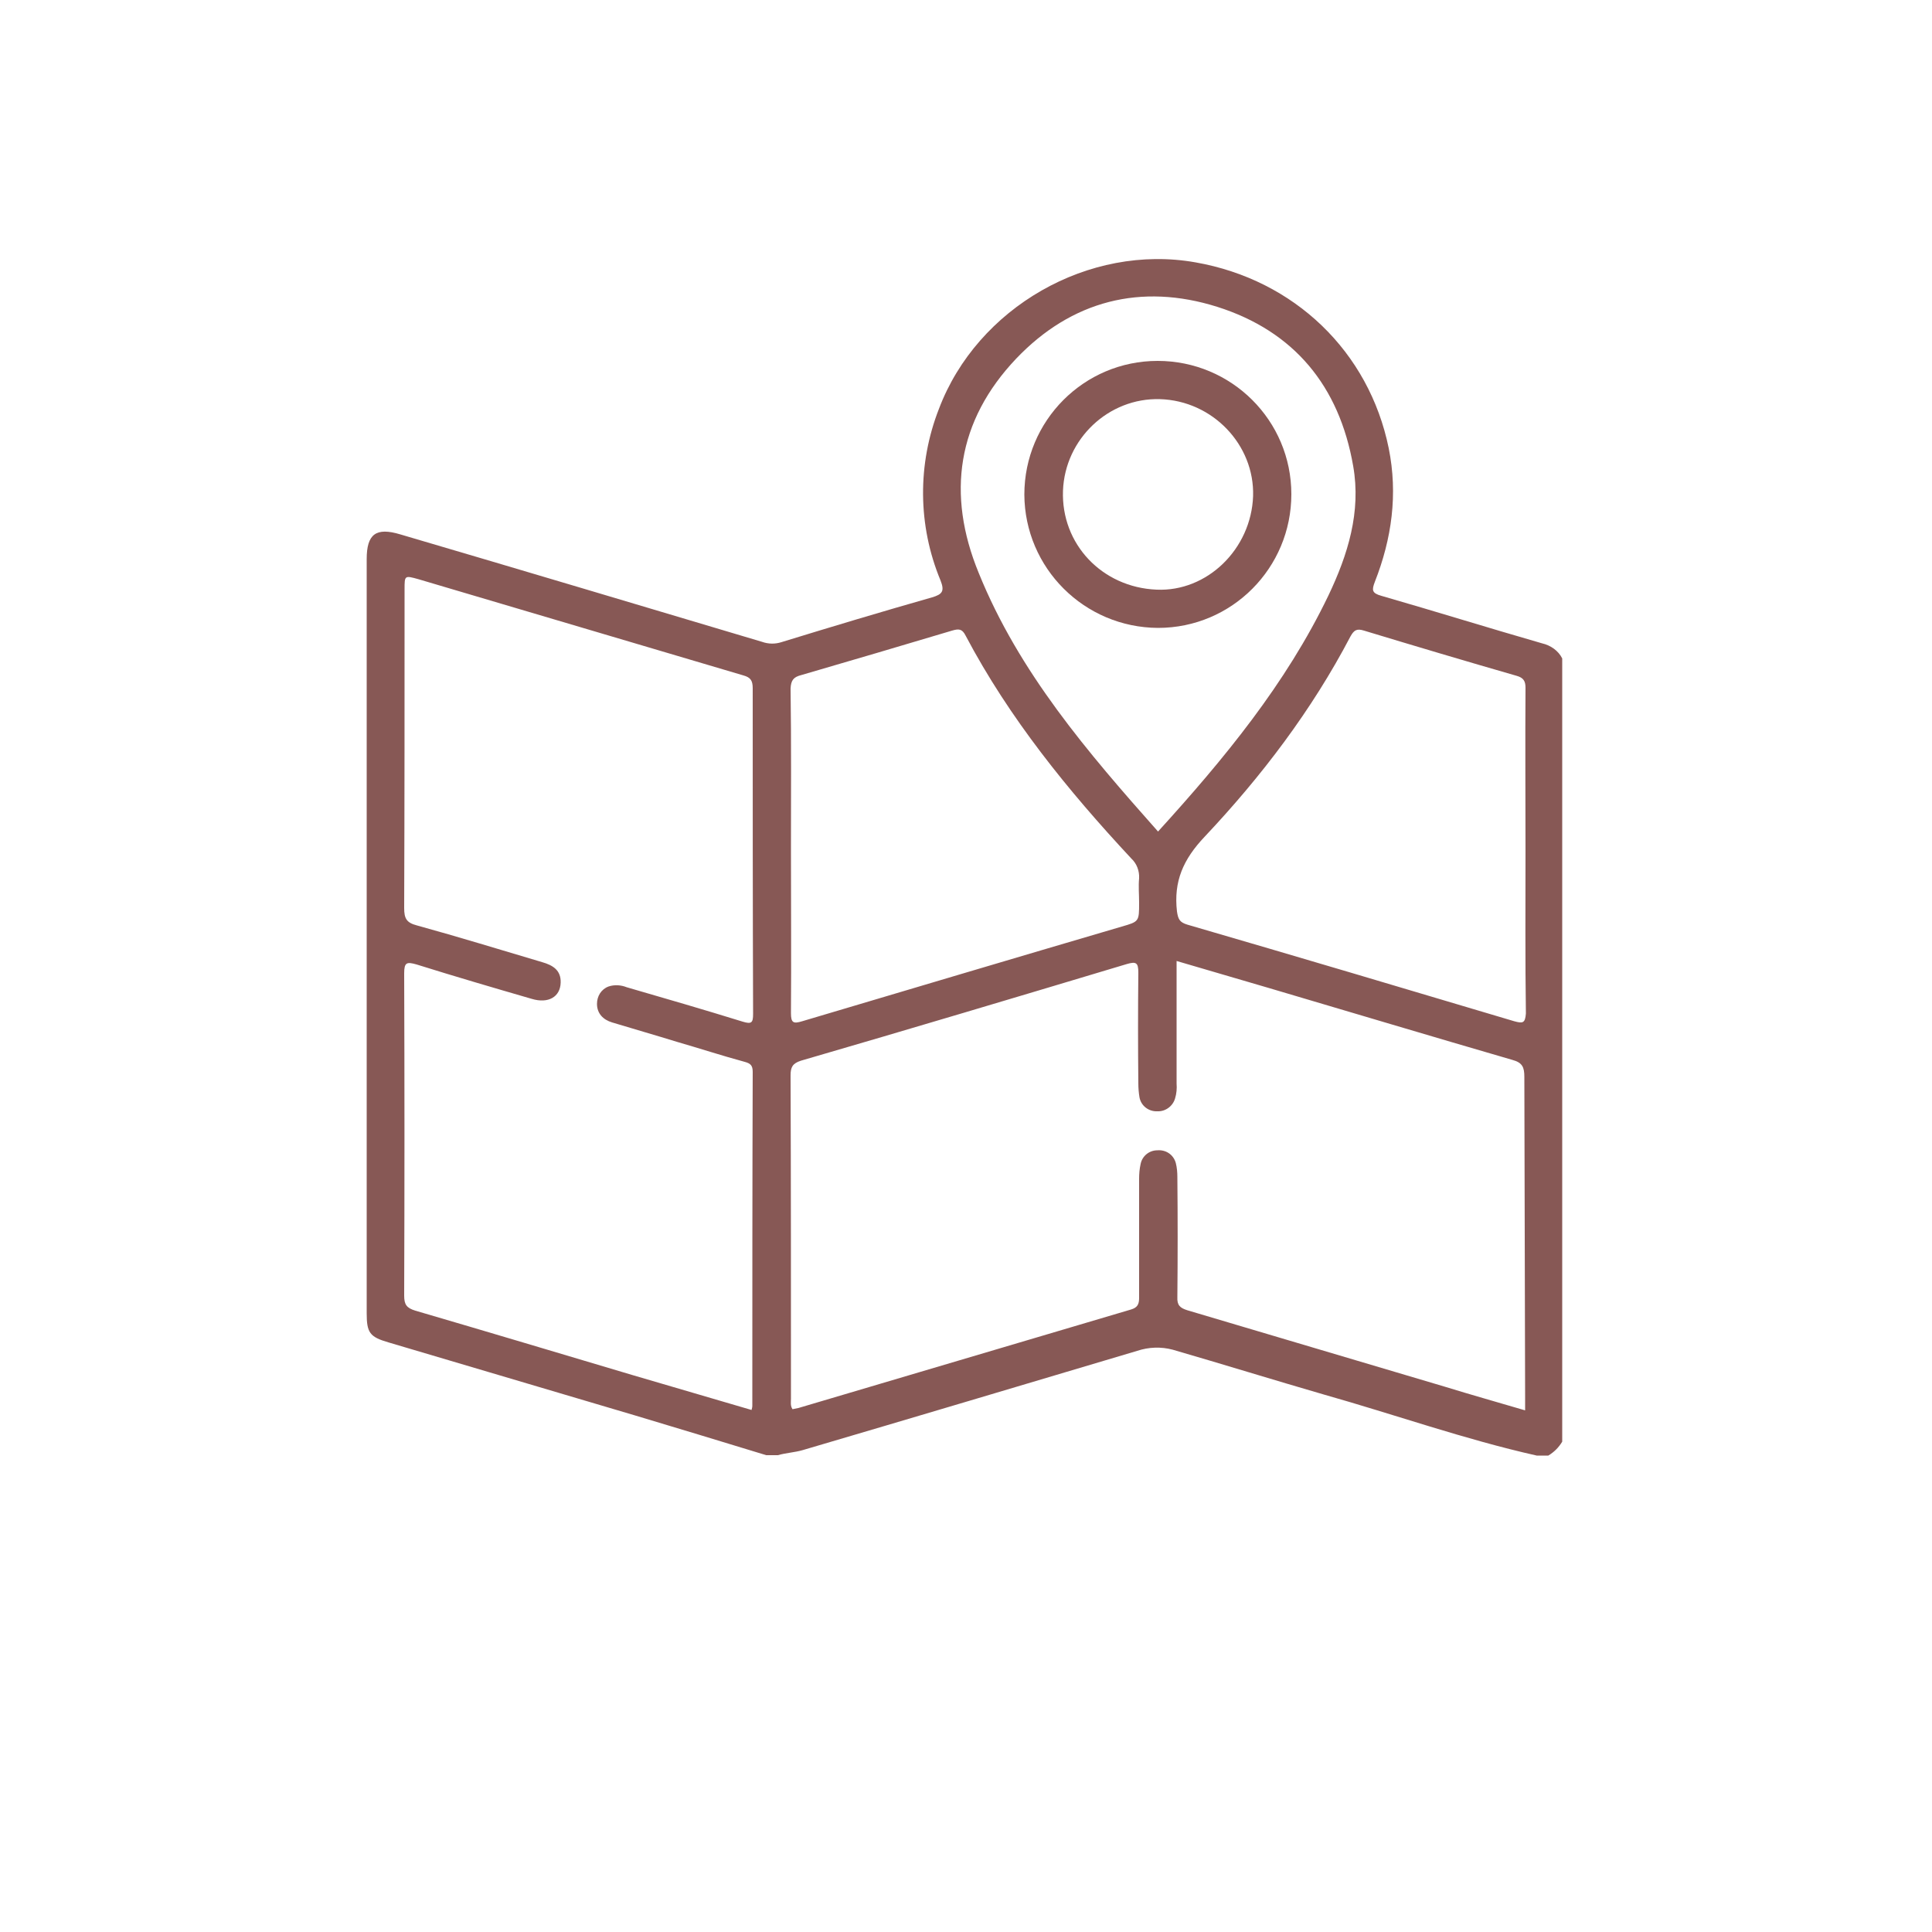<?xml version="1.0" encoding="utf-8"?>
<!-- Generator: Adobe Illustrator 21.1.0, SVG Export Plug-In . SVG Version: 6.00 Build 0)  -->
<svg version="1.1" id="圖層_1" xmlns="http://www.w3.org/2000/svg" xmlns:xlink="http://www.w3.org/1999/xlink" x="0px" y="0px"
	 viewBox="0 0 500 500" style="enable-background:new 0 0 500 500;" xml:space="preserve">
<style type="text/css">
	.st0{fill:#875855;}
</style>
<title>location</title>
<g>
	<path class="st0" d="M399.1,166.5c-13.9-4-27.7-8.3-41.6-12.3c-2.5-0.7-2.5-1.5-1.7-3.6c4.4-11.2,6-22.7,3.6-34.6
		C354.3,91,335,72.4,309.4,67.9c-27.6-4.9-56.5,11.7-66.4,37.9c-5.6,14.3-5.5,30.2,0.4,44.4c1.1,2.8,0.5,3.6-2.2,4.4
		c-13,3.7-26,7.6-39,11.6c-1.6,0.5-3.3,0.5-5-0.1c-31.2-9.3-62.3-18.6-93.6-27.8c-6.3-1.9-8.7-0.1-8.7,6.4v195.2
		c0,5,0.8,6.1,5.6,7.5c21.3,6.3,42.5,12.6,63.8,18.9c11.3,3.4,22.6,6.8,34,10.3h3c2.1-0.6,4.3-0.7,6.4-1.3
		c28.9-8.5,57.7-17.1,86.6-25.7c3-1,6.2-1.1,9.2-0.3c13.1,3.8,26,7.8,39.1,11.6c18.4,5.2,36.4,11.6,55.1,15.8h3
		c1.5-0.9,2.7-2.1,3.6-3.6V170.4C403.3,168.4,401.3,167,399.1,166.5z M194.9,262.4c0,2.3-0.4,2.7-2.7,2c-10-3.1-20-6-30-8.9
		c-1.5-0.6-3.2-0.7-4.7-0.2c-1.9,0.7-3,2.5-3,4.5c0,2.5,1.6,4.1,3.9,4.8c5.6,1.7,11.2,3.3,16.7,5c5.9,1.7,11.7,3.6,17.6,5.2
		c1.5,0.4,2.1,0.9,2.1,2.6c-0.1,28.8-0.1,57.6-0.1,86.4c0,0.4-0.1,0.7-0.2,1.1c-10.2-3-20.5-6-30.7-9c-18.8-5.6-37.5-11.2-56.3-16.7
		c-2.3-0.7-2.9-1.6-2.9-3.9c0.1-27.8,0.1-55.6,0-83.4c0-2.9,0.7-3,3.2-2.3c9.9,3.1,19.8,6,29.8,8.9c4.3,1.3,7.4-0.5,7.5-4.2
		c0.1-3.2-2-4.5-4.8-5.3c-10.8-3.2-21.5-6.5-32.4-9.5c-2.7-0.7-3.3-1.8-3.3-4.5c0.1-27.5,0.1-55,0.1-82.5c0-3.6,0-3.6,3.6-2.6
		c28,8.3,56,16.6,84.1,24.9c1.8,0.5,2.4,1.3,2.4,3.3C194.8,206.1,194.8,234.3,194.9,262.4z M263,92.8c14.3-15,32.3-19.6,52-13.4
		c19.9,6.3,31.6,20.5,35.2,41.2c2.1,11.9-1.4,23-6.4,33.5c-11,22.9-27,42.3-44.1,61.1c-18.2-20.5-36-41.2-46.4-66.9
		C244.9,127.9,247.7,108.9,263,92.8z M207.4,174.7c13-3.8,26-7.6,39-11.5c1.7-0.5,2.6-0.5,3.5,1.3c11.3,21.4,26.5,40.1,42.9,57.7
		c1.4,1.3,2.1,3.2,2,5.1c-0.2,2.1,0,4.2,0,6.3c0,4.9,0,4.9-4.5,6.2c-27.6,8.1-55.1,16.3-82.7,24.5c-2.3,0.7-2.9,0.4-2.9-2.1
		c0.1-14,0-28,0-42c0-14,0.1-28-0.1-42C204.7,176,205.4,175.2,207.4,174.7z M394.7,361.6v3.4c-7.1-2.1-13.9-4-20.7-6.1
		c-22.2-6.6-44.5-13.2-66.7-19.8c-1.9-0.6-2.7-1.3-2.6-3.4c0.1-10.4,0.1-20.7,0-31.1c0-1.2-0.1-2.4-0.4-3.6
		c-0.6-2.2-2.6-3.5-4.8-3.3c-2.1,0-3.9,1.5-4.3,3.5c-0.3,1.3-0.4,2.6-0.4,3.9c0,10.3,0,20.6,0,30.8c0,1.6-0.4,2.5-2.1,3
		c-28.7,8.5-57.4,17-86.1,25.5c-0.5,0.1-1,0.2-1.5,0.3c-0.6-0.9-0.4-1.8-0.4-2.7c0-27.9,0-55.8-0.1-83.7c0-2.1,0.5-3.1,2.7-3.8
		c28.2-8.2,56.3-16.6,84.3-25c2.4-0.7,3-0.4,3,2.2c-0.1,9.6-0.1,19.1,0,28.7c0,1.2,0.1,2.4,0.3,3.6c0.4,2.2,2.4,3.7,4.6,3.6
		c2.1,0.1,4-1.3,4.6-3.3c0.4-1.3,0.5-2.6,0.4-3.9v-31.7c8.2,2.4,16.1,4.7,23.9,7c21,6.2,42,12.5,63,18.6c2.6,0.7,3.1,1.9,3.1,4.4
		C394.6,306.4,394.6,334,394.7,361.6z M391.9,264.3c-28.2-8.4-56.4-16.8-84.6-25c-2-0.6-2.4-1.4-2.7-3.4c-0.9-7.8,1.6-13.5,7.2-19.4
		c14.7-15.6,27.7-32.7,37.7-51.8c0.9-1.6,1.6-2.1,3.5-1.5c13.2,4,26.3,7.9,39.5,11.7c1.8,0.5,2.3,1.4,2.3,3.1
		c-0.1,14.1,0,28.2,0,42.3s-0.1,28,0.1,42C394.7,264.8,394.1,264.9,391.9,264.3z"/>
	<path class="st0" d="M299.7,162.5c19.1,0,34.5-15.5,34.5-34.6c0-19.1-15.5-34.5-34.6-34.5c-19.1,0-34.5,15.5-34.5,34.6
		C265.2,147,280.6,162.4,299.7,162.5z M275.1,127L275.1,127c0.5-13.4,11.8-24.1,25.1-23.7c13.6,0.4,24.5,11.8,24.1,25.1
		c-0.5,13.7-11.9,24.8-25,24.2C285.2,152,274.6,140.8,275.1,127z"/>
</g>
</svg>
